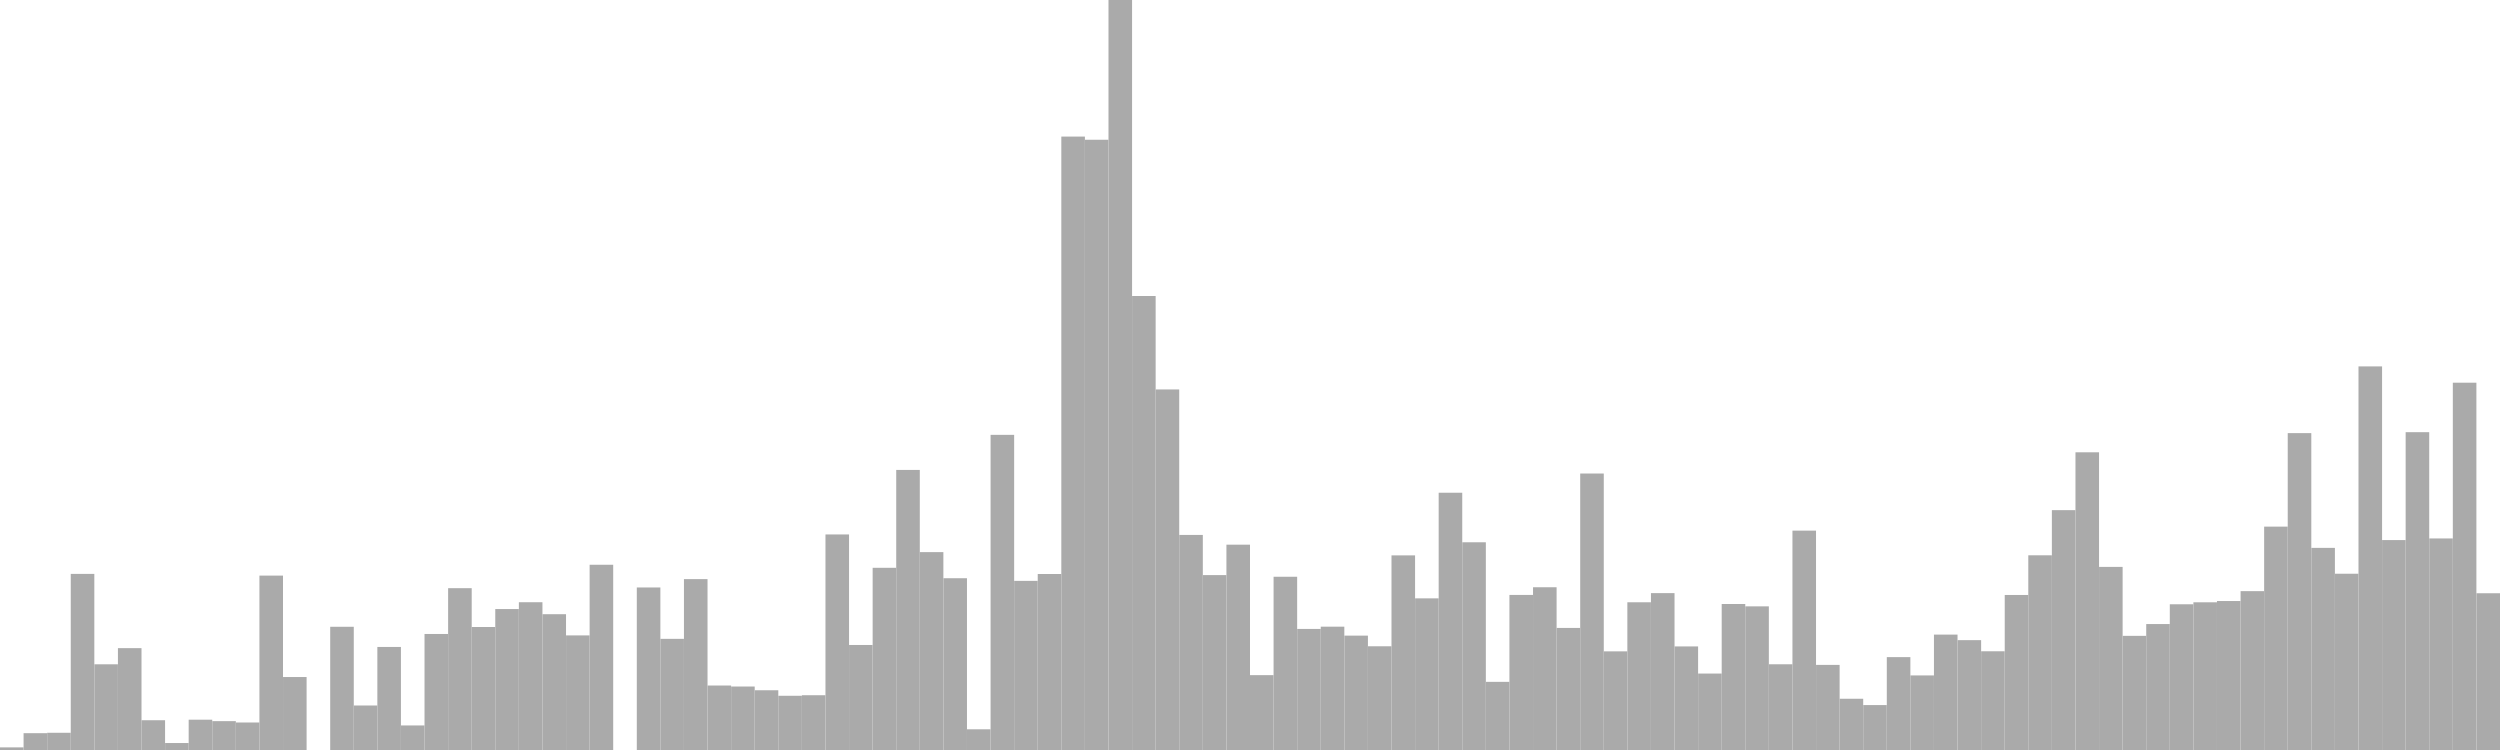 <?xml version="1.0" standalone="no"?>
<svg xmlns:xlink="http://www.w3.org/1999/xlink" xmlns="http://www.w3.org/2000/svg" class="topic-graph" style="width: 100em; height: 30em; text-align: center;"><rect width="0.943em" height="0.105em" x="0em" y="29.895em" fill="#aaa"/><rect width="0.943em" height="0.673em" x="0.943em" y="29.327em" fill="#aaa"/><rect width="0.943em" height="0.689em" x="1.887em" y="29.311em" fill="#aaa"/><rect width="0.943em" height="7.044em" x="2.83em" y="22.956em" fill="#aaa"/><rect width="0.943em" height="3.428em" x="3.774em" y="26.572em" fill="#aaa"/><rect width="0.943em" height="4.074em" x="4.717em" y="25.926em" fill="#aaa"/><rect width="0.943em" height="1.191em" x="5.66em" y="28.809em" fill="#aaa"/><rect width="0.943em" height="0.279em" x="6.604em" y="29.721em" fill="#aaa"/><rect width="0.943em" height="1.212em" x="7.547em" y="28.788em" fill="#aaa"/><rect width="0.943em" height="1.154em" x="8.491em" y="28.846em" fill="#aaa"/><rect width="0.943em" height="1.1em" x="9.434em" y="28.9em" fill="#aaa"/><rect width="0.943em" height="6.976em" x="10.377em" y="23.024em" fill="#aaa"/><rect width="0.943em" height="2.919em" x="11.321em" y="27.081em" fill="#aaa"/><rect width="0.943em" height="0em" x="12.264em" y="30em" fill="#aaa"/><rect width="0.943em" height="4.929em" x="13.208em" y="25.071em" fill="#aaa"/><rect width="0.943em" height="1.78em" x="14.151em" y="28.22em" fill="#aaa"/><rect width="0.943em" height="4.122em" x="15.094em" y="25.878em" fill="#aaa"/><rect width="0.943em" height="0.982em" x="16.038em" y="29.018em" fill="#aaa"/><rect width="0.943em" height="4.641em" x="16.981em" y="25.359em" fill="#aaa"/><rect width="0.943em" height="6.473em" x="17.925em" y="23.527em" fill="#aaa"/><rect width="0.943em" height="4.92em" x="18.868em" y="25.08em" fill="#aaa"/><rect width="0.943em" height="5.638em" x="19.811em" y="24.362em" fill="#aaa"/><rect width="0.943em" height="5.911em" x="20.755em" y="24.089em" fill="#aaa"/><rect width="0.943em" height="5.432em" x="21.698em" y="24.568em" fill="#aaa"/><rect width="0.943em" height="4.584em" x="22.642em" y="25.416em" fill="#aaa"/><rect width="0.943em" height="7.41em" x="23.585em" y="22.59em" fill="#aaa"/><rect width="0.943em" height="0em" x="24.528em" y="30em" fill="#aaa"/><rect width="0.943em" height="6.501em" x="25.472em" y="23.499em" fill="#aaa"/><rect width="0.943em" height="4.446em" x="26.415em" y="25.554em" fill="#aaa"/><rect width="0.943em" height="6.835em" x="27.358em" y="23.165em" fill="#aaa"/><rect width="0.943em" height="2.579em" x="28.302em" y="27.421em" fill="#aaa"/><rect width="0.943em" height="2.539em" x="29.245em" y="27.461em" fill="#aaa"/><rect width="0.943em" height="2.39em" x="30.189em" y="27.61em" fill="#aaa"/><rect width="0.943em" height="2.169em" x="31.132em" y="27.831em" fill="#aaa"/><rect width="0.943em" height="2.191em" x="32.075em" y="27.809em" fill="#aaa"/><rect width="0.943em" height="8.622em" x="33.019em" y="21.378em" fill="#aaa"/><rect width="0.943em" height="4.201em" x="33.962em" y="25.799em" fill="#aaa"/><rect width="0.943em" height="7.288em" x="34.906em" y="22.712em" fill="#aaa"/><rect width="0.943em" height="11.203em" x="35.849em" y="18.797em" fill="#aaa"/><rect width="0.943em" height="7.915em" x="36.792em" y="22.085em" fill="#aaa"/><rect width="0.943em" height="6.871em" x="37.736em" y="23.129em" fill="#aaa"/><rect width="0.943em" height="0.828em" x="38.679em" y="29.172em" fill="#aaa"/><rect width="0.943em" height="12.606em" x="39.623em" y="17.394em" fill="#aaa"/><rect width="0.943em" height="6.765em" x="40.566em" y="23.235em" fill="#aaa"/><rect width="0.943em" height="7.04em" x="41.509em" y="22.96em" fill="#aaa"/><rect width="0.943em" height="24.537em" x="42.453em" y="5.463em" fill="#aaa"/><rect width="0.943em" height="24.41em" x="43.396em" y="5.59em" fill="#aaa"/><rect width="0.943em" height="30em" x="44.34em" y="0em" fill="#aaa"/><rect width="0.943em" height="18.16em" x="45.283em" y="11.84em" fill="#aaa"/><rect width="0.943em" height="14.422em" x="46.226em" y="15.578em" fill="#aaa"/><rect width="0.943em" height="8.603em" x="47.17em" y="21.397em" fill="#aaa"/><rect width="0.943em" height="6.996em" x="48.113em" y="23.004em" fill="#aaa"/><rect width="0.943em" height="8.213em" x="49.057em" y="21.787em" fill="#aaa"/><rect width="0.943em" height="2.994em" x="50em" y="27.006em" fill="#aaa"/><rect width="0.943em" height="6.93em" x="50.943em" y="23.07em" fill="#aaa"/><rect width="0.943em" height="4.843em" x="51.887em" y="25.157em" fill="#aaa"/><rect width="0.943em" height="4.933em" x="52.83em" y="25.067em" fill="#aaa"/><rect width="0.943em" height="4.575em" x="53.774em" y="25.425em" fill="#aaa"/><rect width="0.943em" height="4.149em" x="54.717em" y="25.851em" fill="#aaa"/><rect width="0.943em" height="7.785em" x="55.66em" y="22.215em" fill="#aaa"/><rect width="0.943em" height="6.066em" x="56.604em" y="23.934em" fill="#aaa"/><rect width="0.943em" height="10.291em" x="57.547em" y="19.709em" fill="#aaa"/><rect width="0.943em" height="8.309em" x="58.491em" y="21.691em" fill="#aaa"/><rect width="0.943em" height="2.726em" x="59.434em" y="27.274em" fill="#aaa"/><rect width="0.943em" height="6.203em" x="60.377em" y="23.797em" fill="#aaa"/><rect width="0.943em" height="6.51em" x="61.321em" y="23.49em" fill="#aaa"/><rect width="0.943em" height="4.883em" x="62.264em" y="25.117em" fill="#aaa"/><rect width="0.943em" height="11.059em" x="63.208em" y="18.941em" fill="#aaa"/><rect width="0.943em" height="3.946em" x="64.151em" y="26.054em" fill="#aaa"/><rect width="0.943em" height="5.909em" x="65.094em" y="24.091em" fill="#aaa"/><rect width="0.943em" height="6.275em" x="66.038em" y="23.725em" fill="#aaa"/><rect width="0.943em" height="4.143em" x="66.981em" y="25.857em" fill="#aaa"/><rect width="0.943em" height="3.058em" x="67.925em" y="26.942em" fill="#aaa"/><rect width="0.943em" height="5.84em" x="68.868em" y="24.16em" fill="#aaa"/><rect width="0.943em" height="5.746em" x="69.811em" y="24.254em" fill="#aaa"/><rect width="0.943em" height="3.429em" x="70.755em" y="26.571em" fill="#aaa"/><rect width="0.943em" height="8.775em" x="71.698em" y="21.225em" fill="#aaa"/><rect width="0.943em" height="3.404em" x="72.642em" y="26.596em" fill="#aaa"/><rect width="0.943em" height="2.05em" x="73.585em" y="27.95em" fill="#aaa"/><rect width="0.943em" height="1.797em" x="74.528em" y="28.203em" fill="#aaa"/><rect width="0.943em" height="3.715em" x="75.472em" y="26.285em" fill="#aaa"/><rect width="0.943em" height="2.983em" x="76.415em" y="27.017em" fill="#aaa"/><rect width="0.943em" height="4.616em" x="77.358em" y="25.384em" fill="#aaa"/><rect width="0.943em" height="4.394em" x="78.302em" y="25.606em" fill="#aaa"/><rect width="0.943em" height="3.949em" x="79.245em" y="26.051em" fill="#aaa"/><rect width="0.943em" height="6.201em" x="80.189em" y="23.799em" fill="#aaa"/><rect width="0.943em" height="7.788em" x="81.132em" y="22.212em" fill="#aaa"/><rect width="0.943em" height="9.594em" x="82.075em" y="20.406em" fill="#aaa"/><rect width="0.943em" height="11.908em" x="83.019em" y="18.092em" fill="#aaa"/><rect width="0.943em" height="7.324em" x="83.962em" y="22.676em" fill="#aaa"/><rect width="0.943em" height="4.566em" x="84.906em" y="25.434em" fill="#aaa"/><rect width="0.943em" height="5.038em" x="85.849em" y="24.962em" fill="#aaa"/><rect width="0.943em" height="5.829em" x="86.792em" y="24.171em" fill="#aaa"/><rect width="0.943em" height="5.908em" x="87.736em" y="24.092em" fill="#aaa"/><rect width="0.943em" height="5.959em" x="88.679em" y="24.041em" fill="#aaa"/><rect width="0.943em" height="6.354em" x="89.623em" y="23.646em" fill="#aaa"/><rect width="0.943em" height="8.935em" x="90.566em" y="21.065em" fill="#aaa"/><rect width="0.943em" height="12.675em" x="91.509em" y="17.325em" fill="#aaa"/><rect width="0.943em" height="8.085em" x="92.453em" y="21.915em" fill="#aaa"/><rect width="0.943em" height="7.051em" x="93.396em" y="22.949em" fill="#aaa"/><rect width="0.943em" height="15.344em" x="94.34em" y="14.656em" fill="#aaa"/><rect width="0.943em" height="8.397em" x="95.283em" y="21.603em" fill="#aaa"/><rect width="0.943em" height="12.713em" x="96.226em" y="17.287em" fill="#aaa"/><rect width="0.943em" height="8.462em" x="97.17em" y="21.538em" fill="#aaa"/><rect width="0.943em" height="14.692em" x="98.113em" y="15.308em" fill="#aaa"/><rect width="0.943em" height="6.27em" x="99.057em" y="23.73em" fill="#aaa"/></svg>